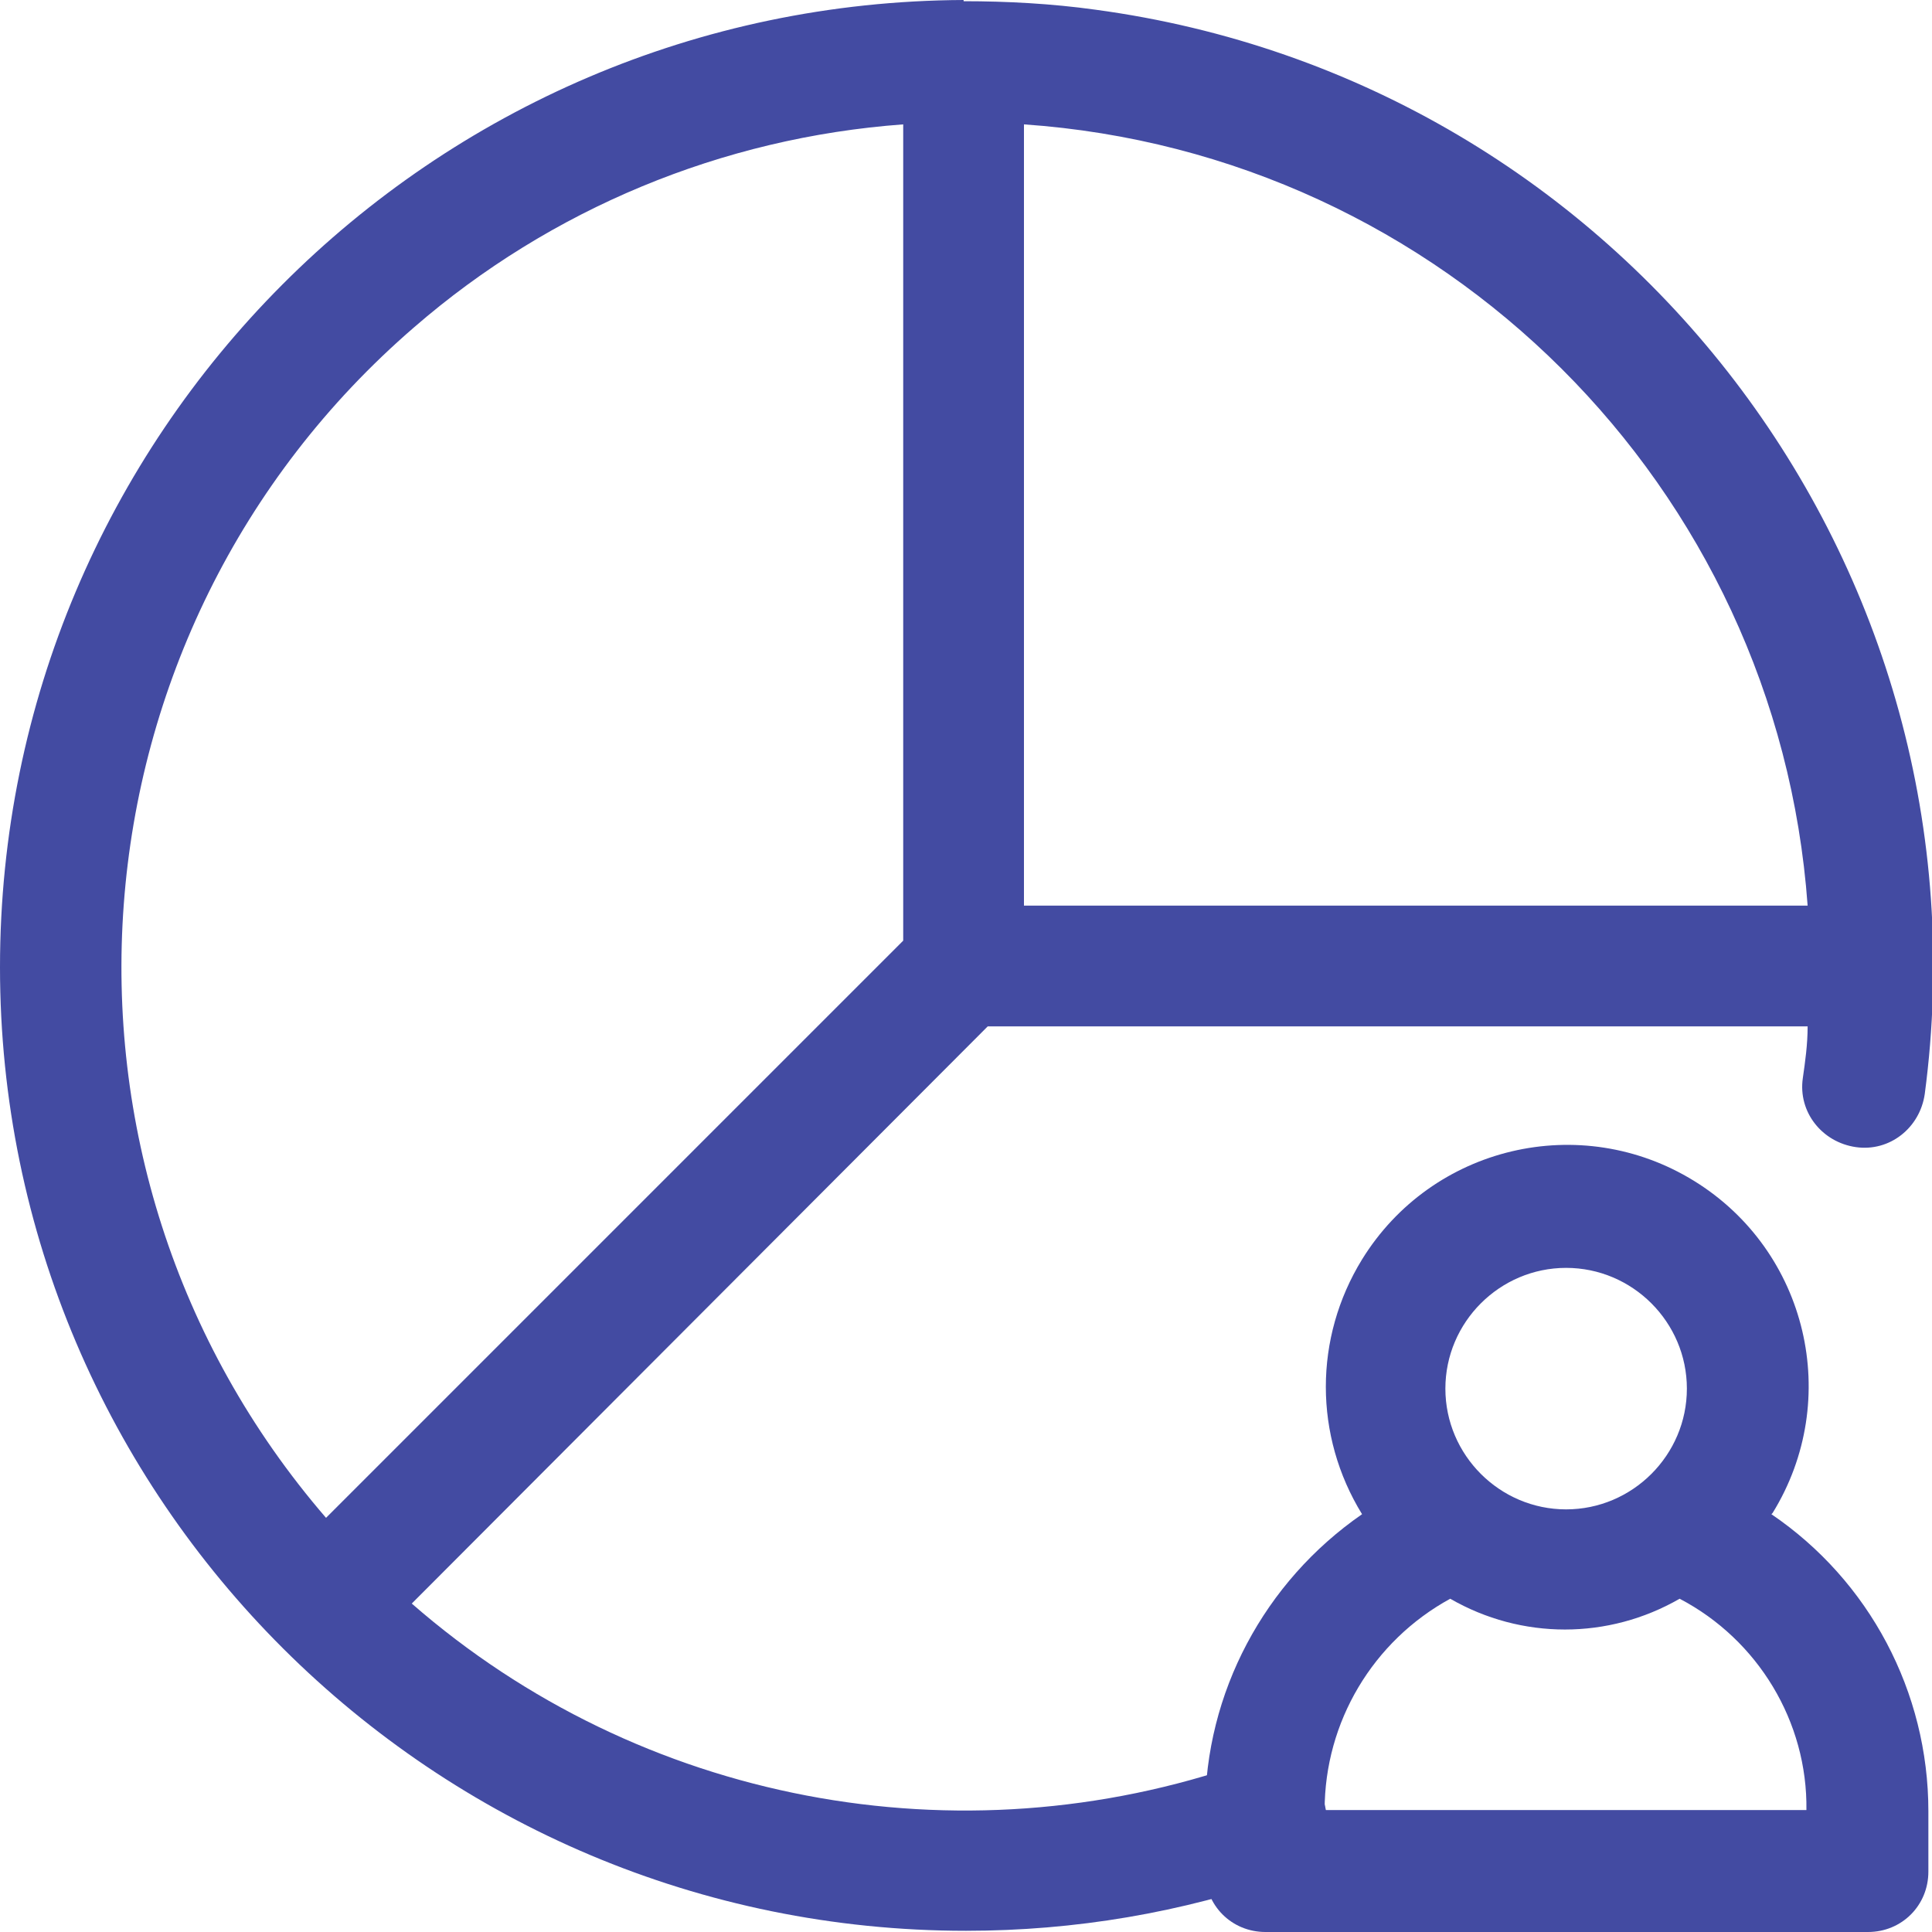 <?xml version="1.0" encoding="UTF-8"?><svg id="Layer_1" xmlns="http://www.w3.org/2000/svg" viewBox="0 0 16 16"><defs><style>.cls-1{fill:#434BA2;}</style></defs><g id="Group_16282"><g id="Group_196"><g id="Diagram"><path id="Path_339" class="cls-1" d="M7.98,0C3.57.02,0,3.6,0,8.01c0,4.41,3.59,7.98,8,7.98.9,0,1.79-.15,2.64-.45.26-.08.41-.37.32-.63-.08-.24-.32-.39-.57-.34-.03,0-.06.02-.08.03-2.37.83-5.01.33-6.9-1.32l4.77-4.78h6.79c0,.15-.02.29-.04.43-.04.28.16.53.44.57s.53-.16.57-.44C16.52,4.69,13.45.67,9.07.08h0c-.36-.05-.73-.07-1.09-.07h0ZM14.97,7.5h-6.49V1.03c3.47.24,6.24,3,6.49,6.47h0ZM7.48,1.03v6.76l-4.78,4.78C.18,9.65.51,5.23,3.43,2.71c1.13-.98,2.55-1.57,4.05-1.68h0Z"/><path id="Path_340" class="cls-1" d="M14.68,12.53c.58-.94.29-2.17-.65-2.75s-2.17-.29-2.75.65c-.4.65-.4,1.46,0,2.11-.81.56-1.3,1.48-1.3,2.46v.5c0,.28.22.5.5.5h4.99c.28,0,.5-.22.5-.5v-.5c0-.99-.49-1.91-1.3-2.46h0ZM12.97,10.5c.55,0,1,.45,1,1s-.45,1-1,1-1-.45-1-1,.45-1,1-1ZM10.97,14.99c0-.73.4-1.4,1.04-1.75.59.34,1.31.34,1.9,0,.65.34,1.06,1.02,1.05,1.75h-3.99Z"/></g></g></g></svg>
